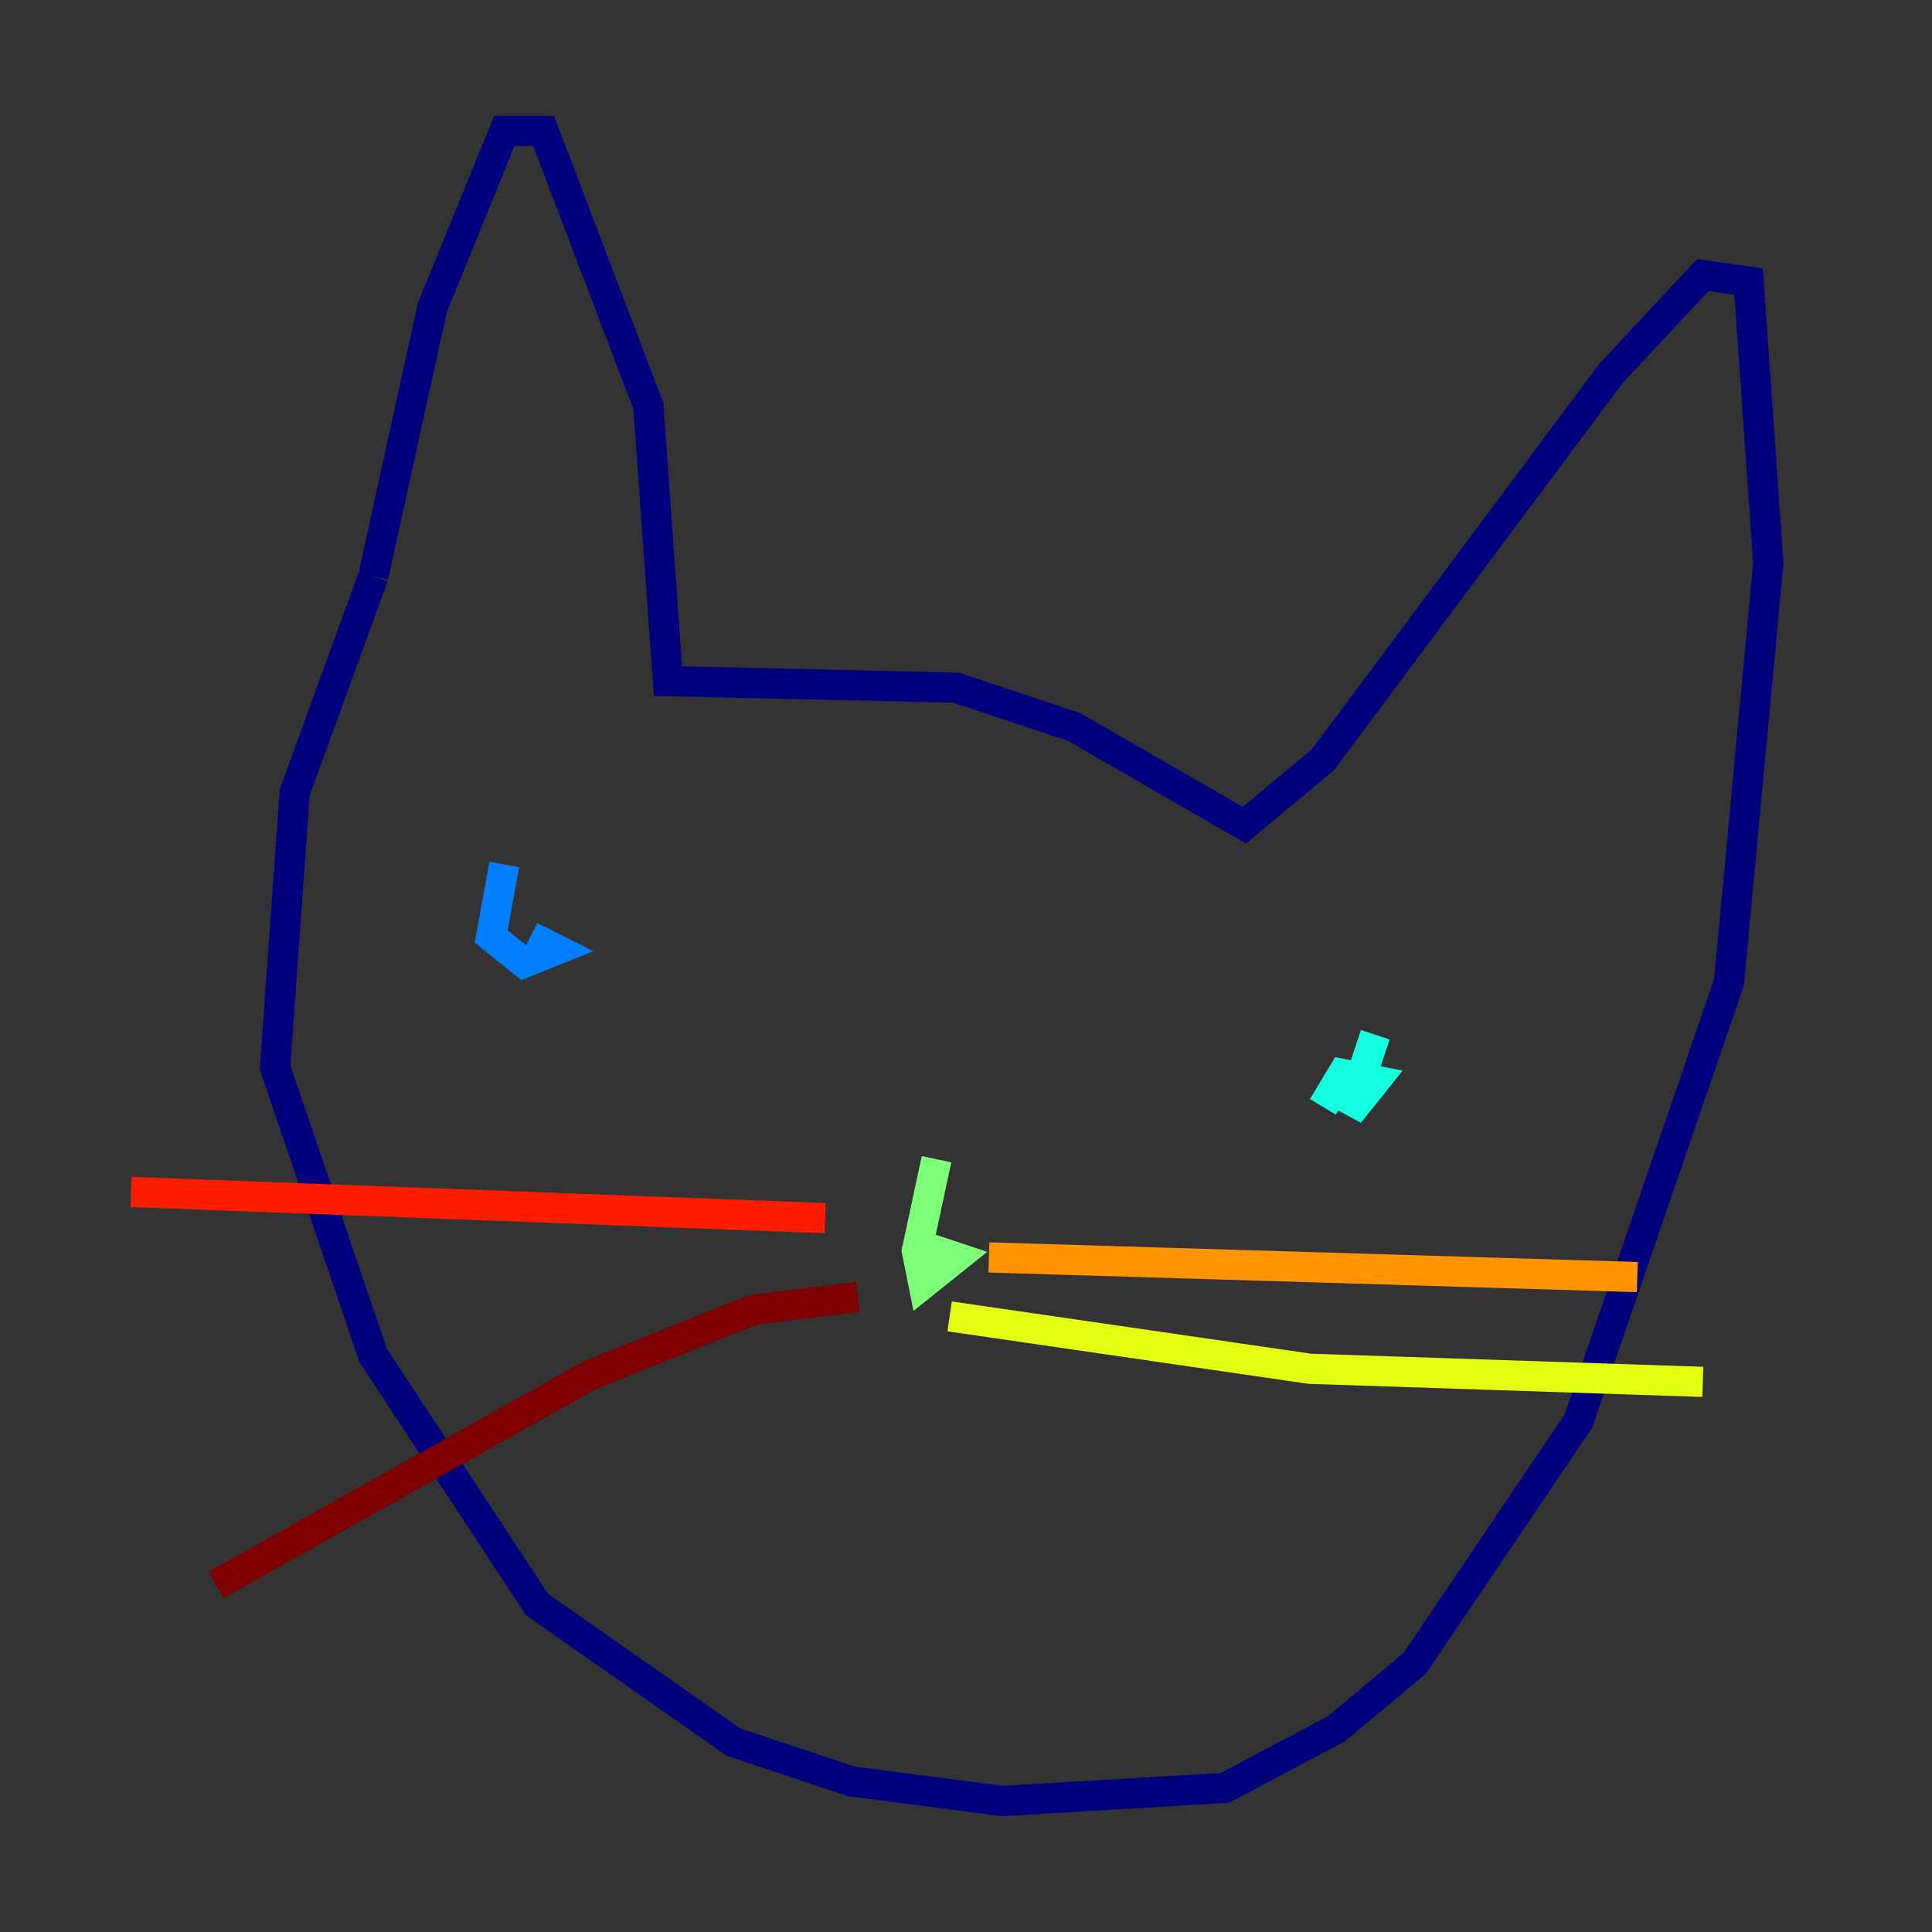 <?xml version="1.0" encoding="utf-8" ?>
<svg baseProfile="tiny" height="128" version="1.2" viewBox="0,0,128,128" width="128" xmlns="http://www.w3.org/2000/svg" xmlns:ev="http://www.w3.org/2001/xml-events" xmlns:xlink="http://www.w3.org/1999/xlink"><rect x="0" y="0" width="128" height="128" fill="#333333" stroke="none"/><defs /><polyline fill="none" points="24.732,38.183 19.525,52.502 18.224,70.725 24.732,89.817 35.58,106.305 48.597,115.417 56.407,118.02 66.386,119.322 81.139,118.454 88.515,114.549 93.722,110.21 104.57,94.156 114.549,65.085 117.153,37.315 115.851,18.658 112.814,18.224 106.739,24.732 87.647,50.332 82.441,54.671 71.159,48.163 63.349,45.559 44.258,45.125 42.956,26.902 36.014,8.678 33.41,8.678 28.637,20.393 24.732,38.183" stroke="#00007f" stroke-width="2" /><polyline fill="none" points="36.014,63.349 36.014,63.349" stroke="#0000ff" stroke-width="2" /><polyline fill="none" points="33.41,57.275 32.542,62.047 34.712,63.783 36.881,62.915 35.146,62.047" stroke="#0080ff" stroke-width="2" /><polyline fill="none" points="91.119,68.556 89.383,73.763 91.119,71.593 88.949,71.159 87.647,73.329" stroke="#15ffe1" stroke-width="2" /><polyline fill="none" points="62.047,76.8 60.746,82.875 61.18,85.044 63.349,83.308 60.746,82.441" stroke="#7cff79" stroke-width="2" /><polyline fill="none" points="62.915,87.214 86.78,90.685 112.814,91.552" stroke="#e4ff12" stroke-width="2" /><polyline fill="none" points="65.519,83.308 108.475,84.61" stroke="#ff9400" stroke-width="2" /><polyline fill="none" points="54.671,80.705 8.678,78.969" stroke="#ff1d00" stroke-width="2" /><polyline fill="none" points="56.841,85.912 49.898,86.78 39.051,91.119 14.319,105.003" stroke="#7f0000" stroke-width="2" /></svg>